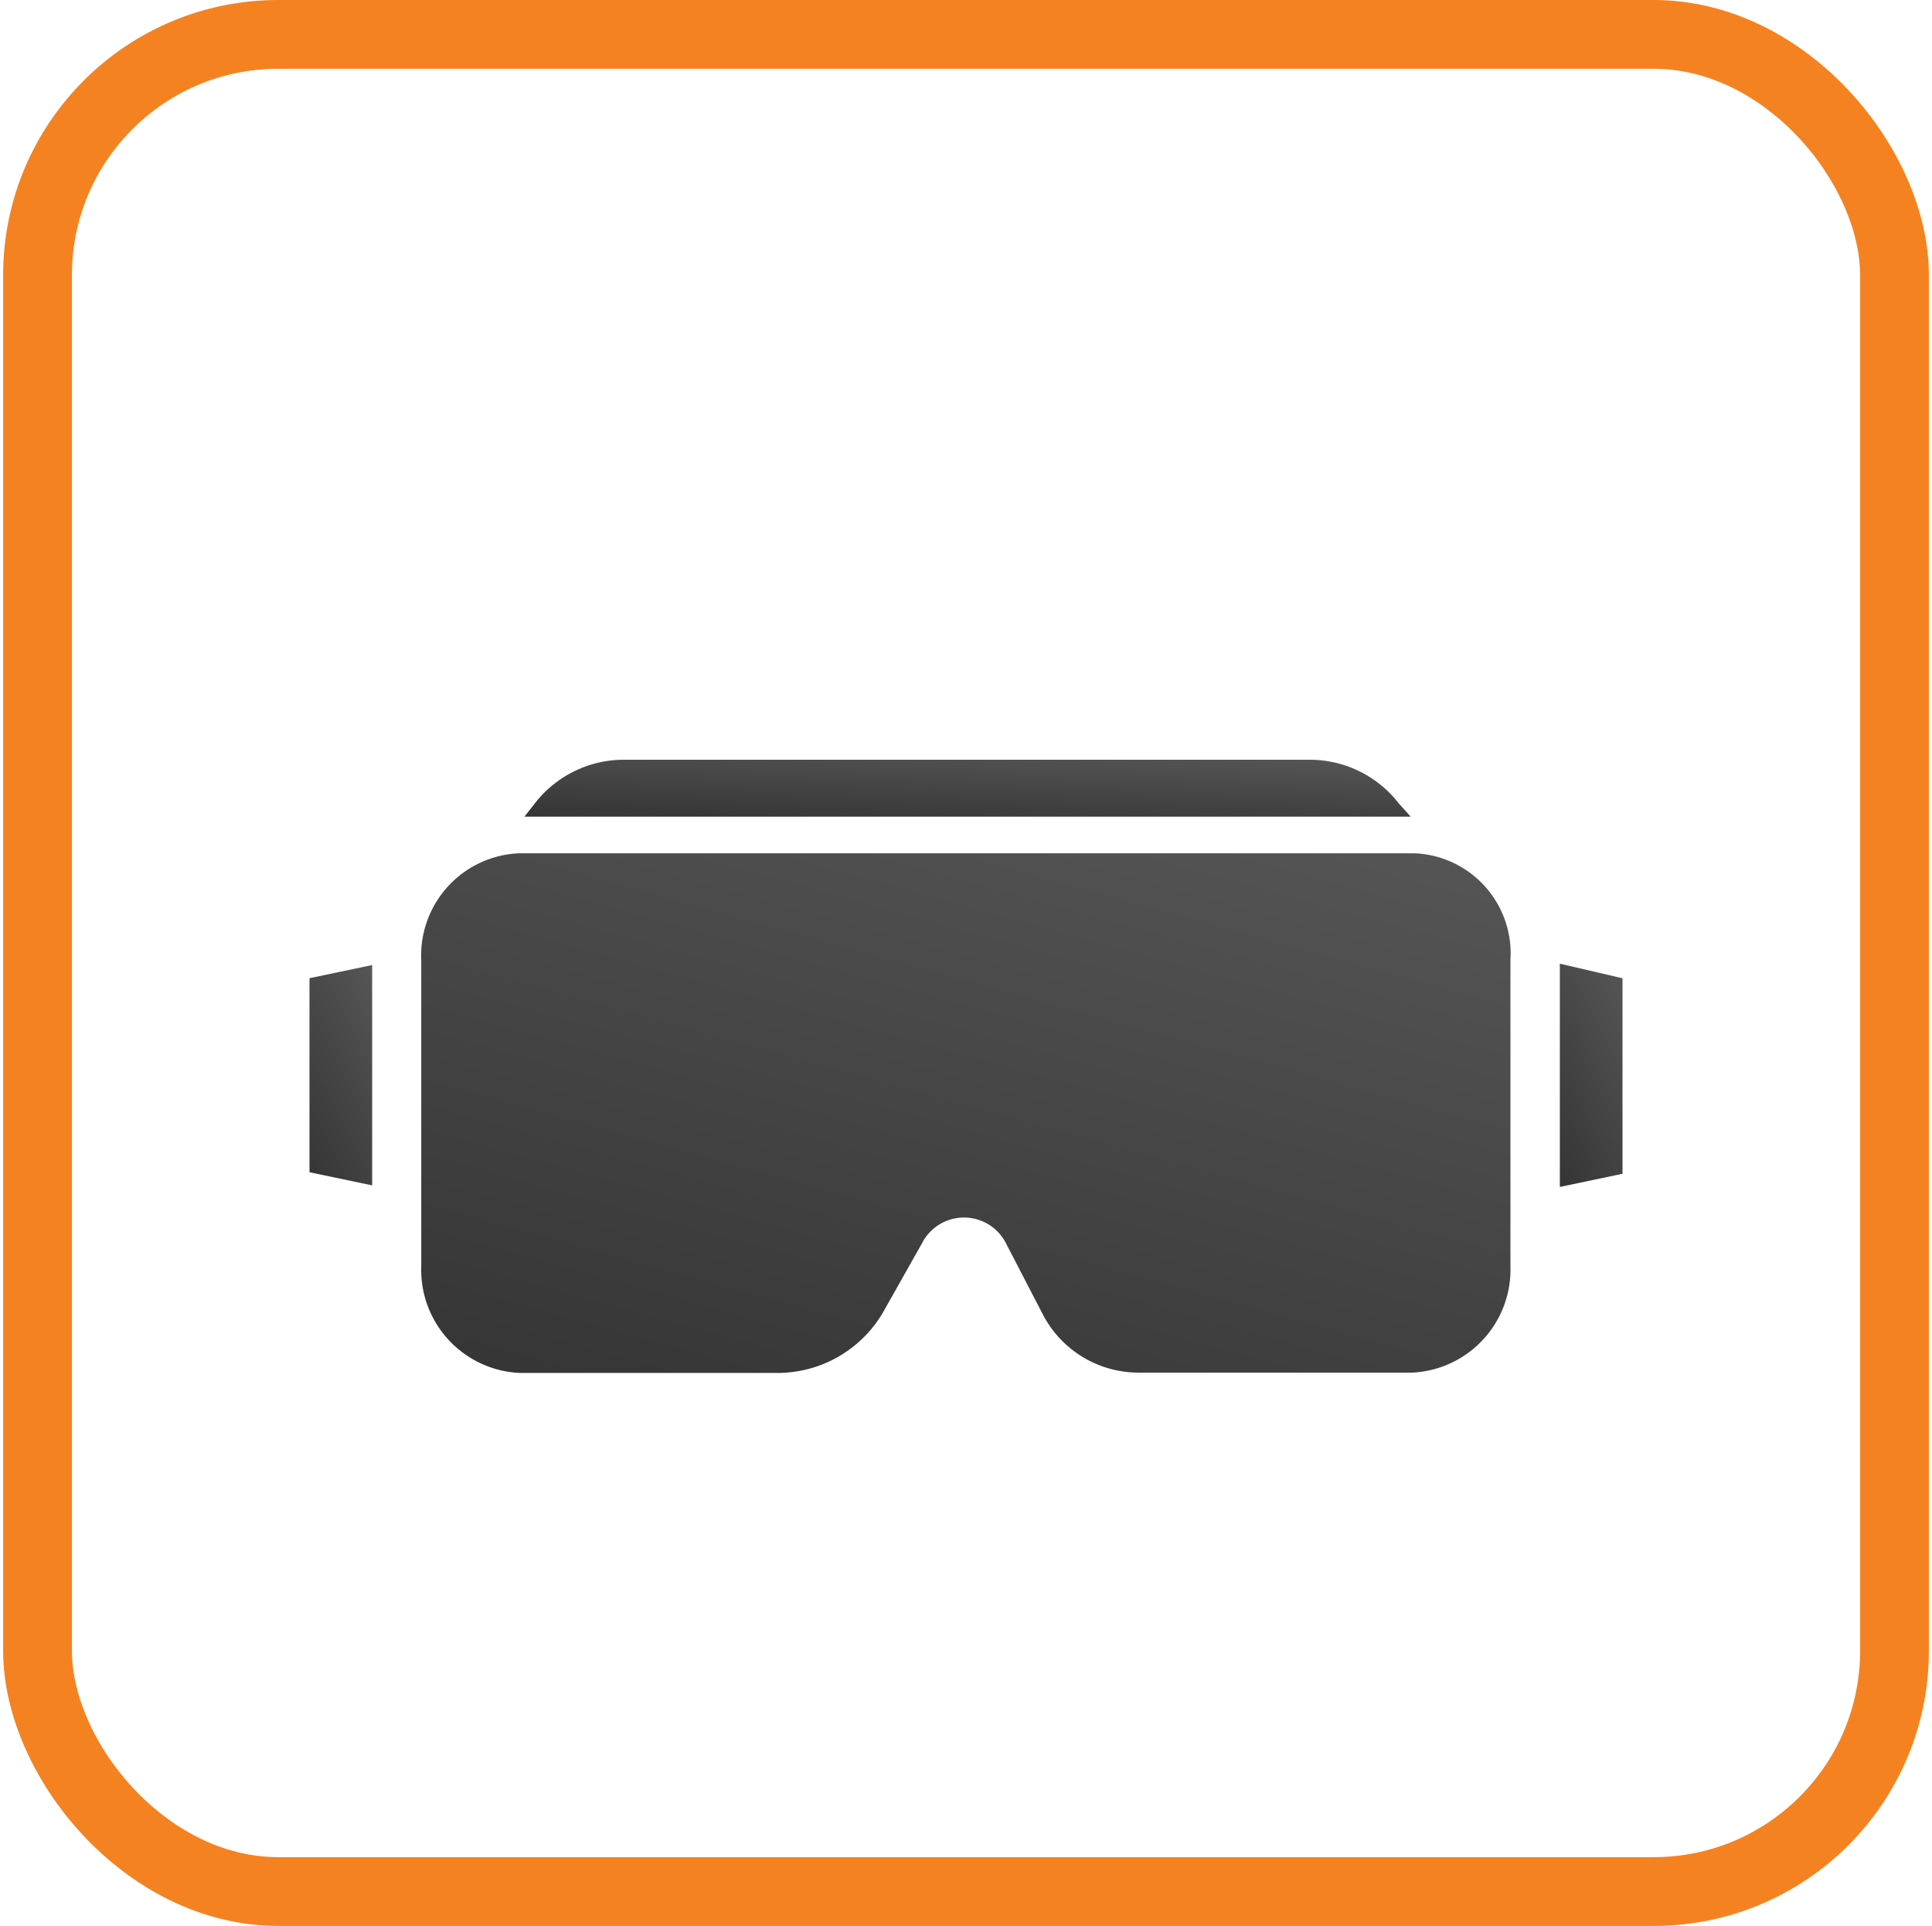 <svg xmlns="http://www.w3.org/2000/svg" xmlns:xlink="http://www.w3.org/1999/xlink" width="56.182" height="56" viewBox="0 0 56.182 56">
  <defs>
    <filter id="Rectangle_11144">
      <feOffset dy="3" input="SourceAlpha"/>
      <feGaussianBlur stdDeviation="3" result="blur"/>
      <feFlood flood-color="#5a5a5a" flood-opacity="0.255" result="color"/>
      <feComposite operator="out" in="SourceGraphic" in2="blur"/>
      <feComposite operator="in" in="color"/>
      <feComposite operator="in" in2="SourceGraphic"/>
    </filter>
    <linearGradient id="linear-gradient" x1="1" y1="-0.2" x2="0.091" y2="1.363" gradientUnits="objectBoundingBox">
      <stop offset="0" stop-color="#5a5a5a"/>
      <stop offset="1" stop-color="#2e2e2e"/>
    </linearGradient>
    <filter id="Path_11846" x="3.254" y="15.806" width="49.675" height="33.103" filterUnits="userSpaceOnUse">
      <feOffset dy="3" input="SourceAlpha"/>
      <feGaussianBlur stdDeviation="3" result="blur-2"/>
      <feFlood flood-color="#2e2e2e" flood-opacity="0.204"/>
      <feComposite operator="in" in2="blur-2"/>
      <feComposite in="SourceGraphic"/>
    </filter>
    <filter id="Path_11847" x="36.36" y="19.022" width="19.822" height="24.491" filterUnits="userSpaceOnUse">
      <feOffset dy="3" input="SourceAlpha"/>
      <feGaussianBlur stdDeviation="3" result="blur-3"/>
      <feFlood flood-color="#2e2e2e" flood-opacity="0.204"/>
      <feComposite operator="in" in2="blur-3"/>
      <feComposite in="SourceGraphic"/>
    </filter>
    <filter id="Path_11848" x="6.248" y="13.091" width="43.773" height="19.655" filterUnits="userSpaceOnUse">
      <feOffset dy="3" input="SourceAlpha"/>
      <feGaussianBlur stdDeviation="3" result="blur-4"/>
      <feFlood flood-color="#2e2e2e" flood-opacity="0.204"/>
      <feComposite operator="in" in2="blur-4"/>
      <feComposite in="SourceGraphic"/>
    </filter>
    <filter id="Path_11849" x="0" y="19.065" width="19.822" height="24.406" filterUnits="userSpaceOnUse">
      <feOffset dy="3" input="SourceAlpha"/>
      <feGaussianBlur stdDeviation="3" result="blur-5"/>
      <feFlood flood-color="#2e2e2e" flood-opacity="0.204"/>
      <feComposite operator="in" in2="blur-5"/>
      <feComposite in="SourceGraphic"/>
    </filter>
  </defs>
  <g id="_03_Headset_-_Selected" data-name="03 Headset - Selected" transform="translate(0.091)">
    <g data-type="innerShadowGroup">
      <rect id="Rectangle_11144-2" data-name="Rectangle 11144" width="56" height="56" rx="8" fill="#fff"/>
      <g transform="matrix(1, 0, 0, 1, -0.09, 0)" filter="url(#Rectangle_11144)">
        <rect id="Rectangle_11144-3" data-name="Rectangle 11144" width="56" height="56" rx="8" transform="translate(0.09)" fill="#fff"/>
      </g>
      <g id="Rectangle_11144-4" data-name="Rectangle 11144" fill="none" stroke="#f58220" stroke-width="2">
        <rect width="56" height="56" rx="8" stroke="none"/>
        <rect x="1" y="1" width="54" height="54" rx="7" fill="none"/>
      </g>
    </g>
    <g id="noun_vr_3437062" transform="translate(8.909 19.091)">
      <g transform="matrix(1, 0, 0, 1, -9, -19.09)" filter="url(#Path_11846)">
        <path id="Path_11846-2" data-name="Path 11846" d="M42.572,35.7H16.544A2.972,2.972,0,0,0,13.7,38.8v8.909a3,3,0,0,0,2.844,3.1h7.584a3.555,3.555,0,0,0,3.06-1.867l1.077-1.909a1.37,1.37,0,0,1,2.456.042l1.034,1.994A3.136,3.136,0,0,0,34.514,50.8h8.015a3,3,0,0,0,2.844-3.1V38.8A2.912,2.912,0,0,0,42.572,35.7Z" transform="translate(-1.45 -13.89)" fill="url(#linear-gradient)"/>
      </g>
      <g transform="matrix(1, 0, 0, 1, -9, -19.09)" filter="url(#Path_11847)">
        <path id="Path_11847-2" data-name="Path 11847" d="M90.5,42.9h0v6.491l1.822-.382V43.324Z" transform="translate(-45.14 -17.88)" fill="url(#linear-gradient)"/>
      </g>
      <g transform="matrix(1, 0, 0, 1, -9, -19.09)" filter="url(#Path_11848)">
        <path id="Path_11848-2" data-name="Path 11848" d="M46.029,29.773A3.277,3.277,0,0,0,43.4,28.5H23.526A3.277,3.277,0,0,0,20.9,29.773l-.3.382H46.373Z" transform="translate(-5.35 -9.41)" fill="url(#linear-gradient)"/>
      </g>
      <g transform="matrix(1, 0, 0, 1, -9, -19.09)" filter="url(#Path_11849)">
        <path id="Path_11849-2" data-name="Path 11849" d="M6.2,49.024l1.822.382V43h0L6.2,43.382Z" transform="translate(2.8 -17.94)" fill="url(#linear-gradient)"/>
      </g>
    </g>
  </g>
</svg>
